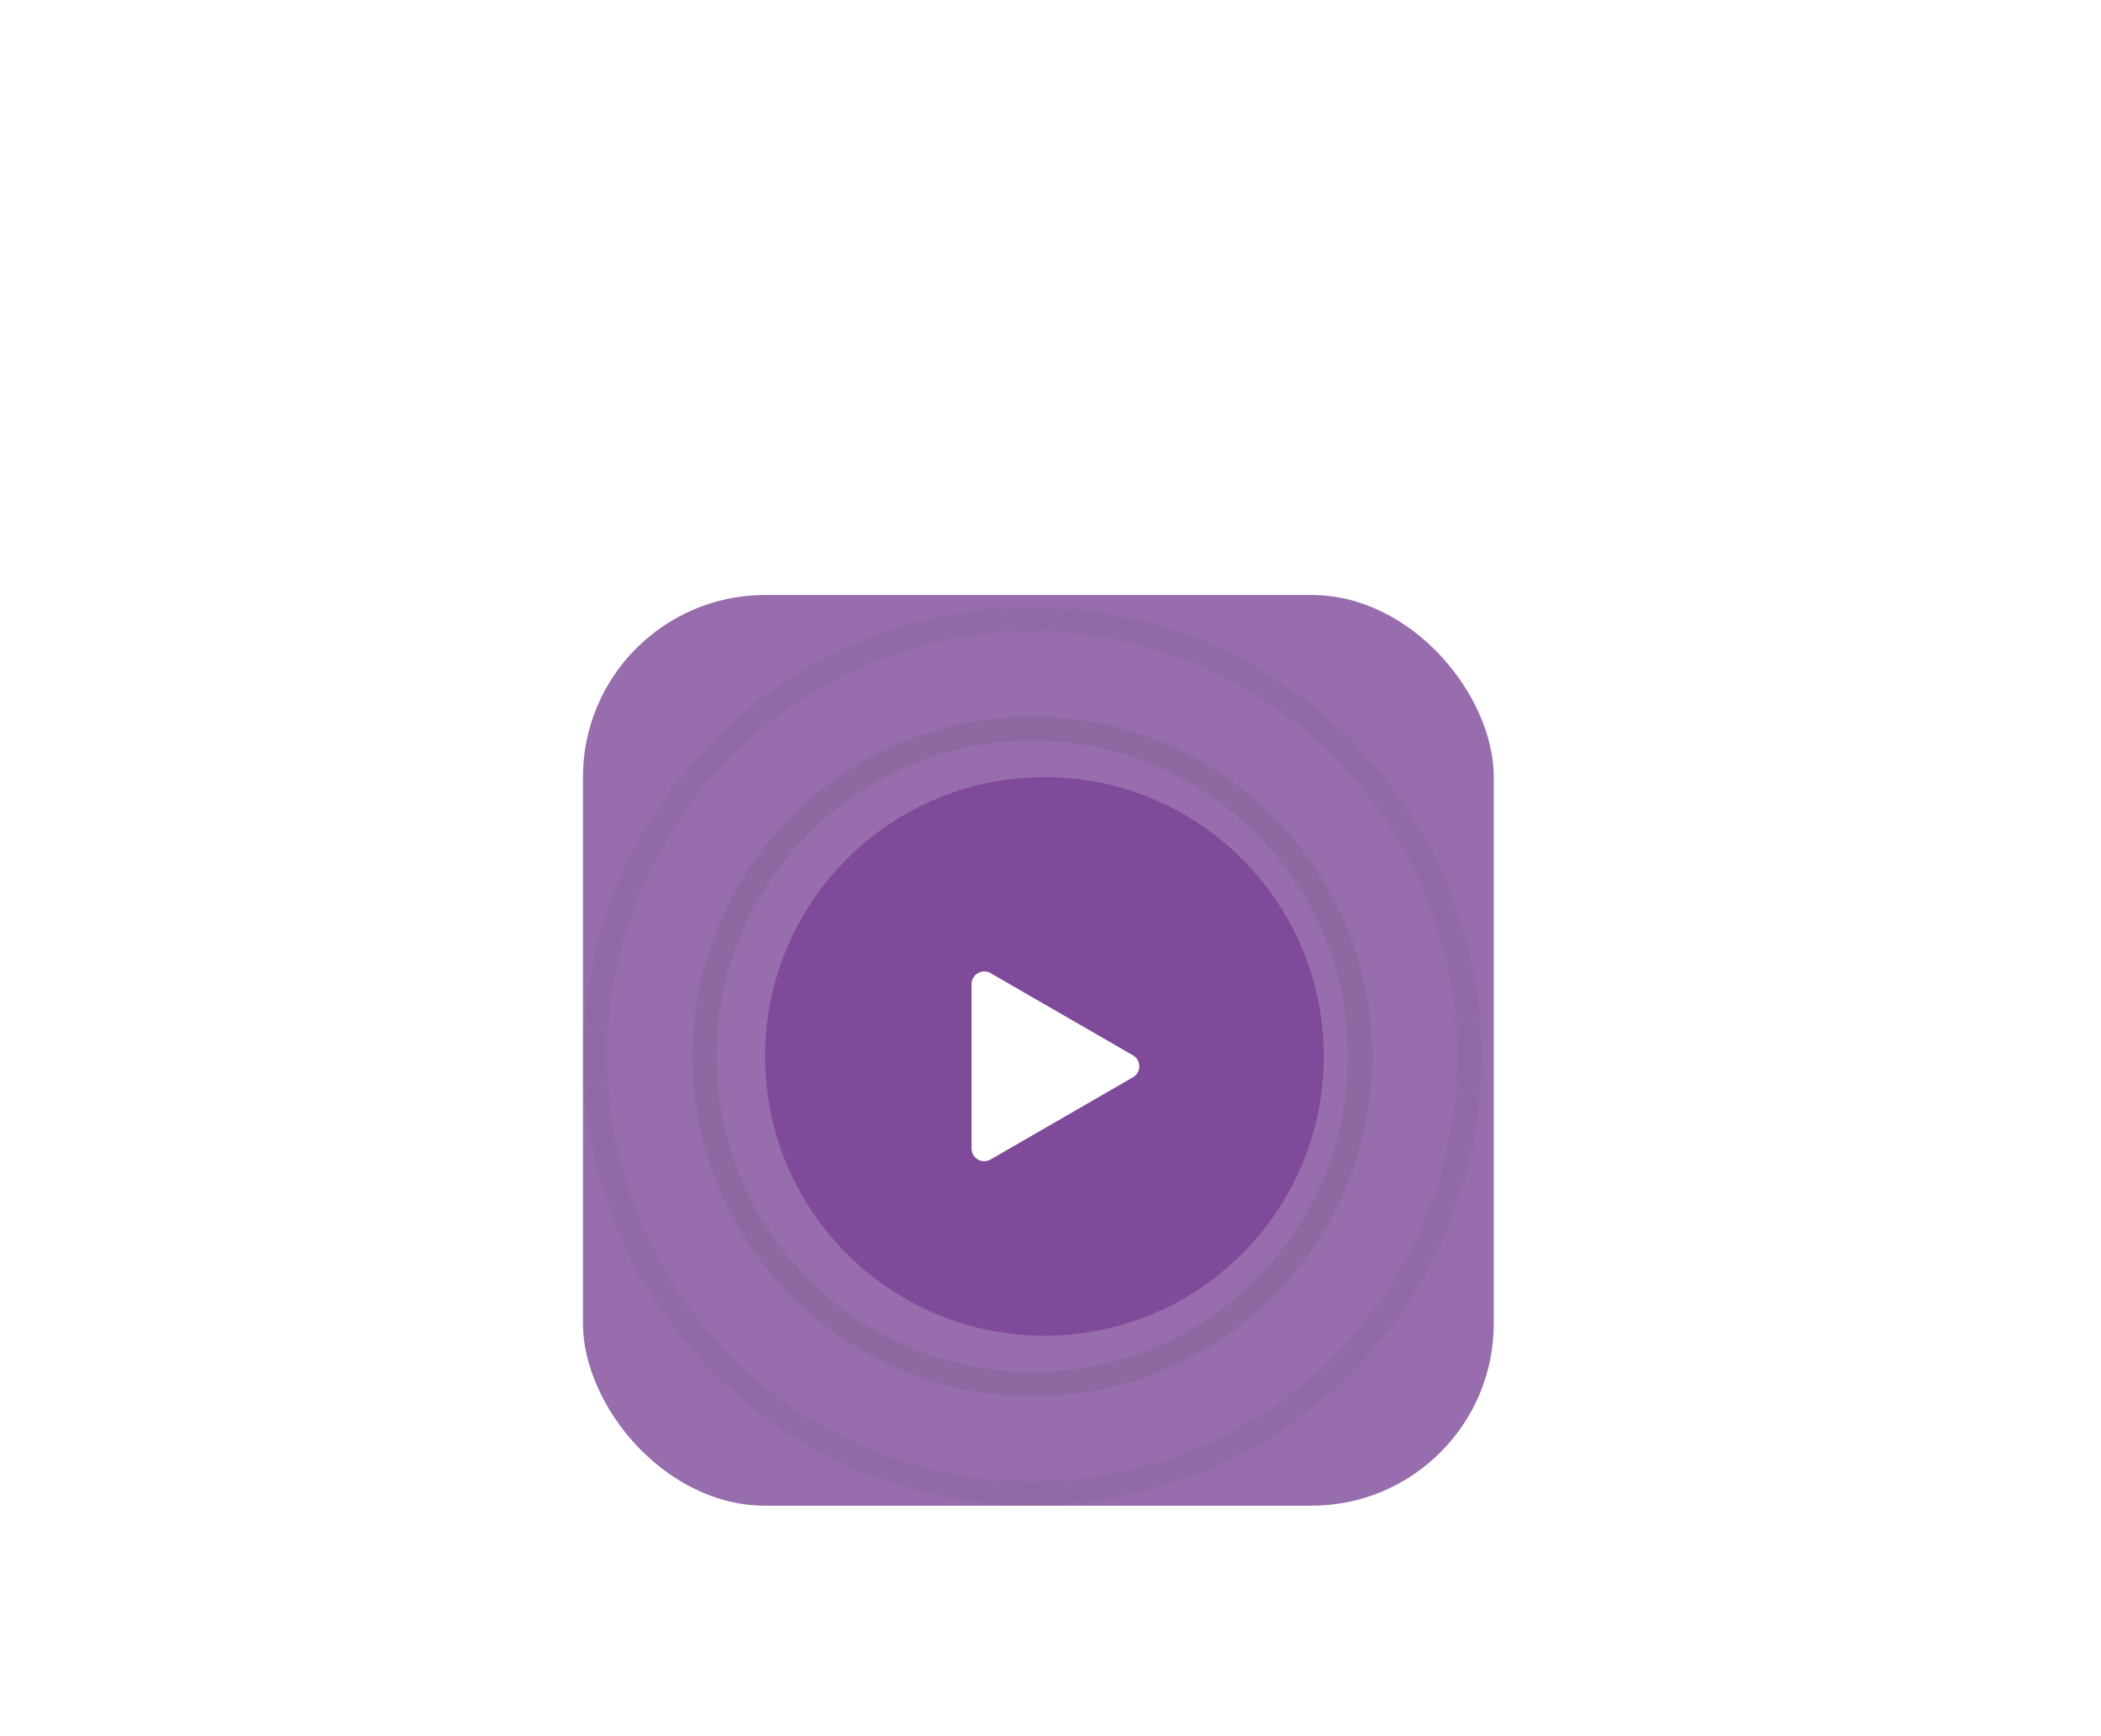 <svg viewBox="0 0 173 143" fill="none" xmlns="http://www.w3.org/2000/svg" xmlns:anim="http://www.w3.org/2000/anim" anim="" anim:transform-origin="50% 50%" anim:duration="0.5" anim:ease="power1.inOut">
  <g id="78b65102b214c7b0e3d8798c3069ef9b" filter="url(#2c5985a89739370c80a5f4b2b457a5df)">
    <g clip-path="url(#clip0_328_9467)">
      <rect x="33" y="34" width="75" height="75" rx="15" fill="#976DAD"></rect>
      <g id="9d5ead2ab84f47a16b47453505aeac93">
        <g id="2f54c18e00020b586ffe520ce604f9f4">
          <circle id="611adf1898a7b46527bc11a70043c564" cx="71" cy="72" r="23" fill="#7F4A99"></circle>
          <g id="6ae12c63205bc2e7ad5dcc2652891aa1" opacity="0.65" filter="url(#980314535fd0e43d9f3b3d2294733438)">
            <circle cx="70" cy="72" r="27" stroke="#89669B" stroke-width="2"></circle>
          </g>
          <g id="586d995f1aaca2cbcb8032ea90137173" opacity="0.45" filter="url(#f3130234d47828b80e614b880dcf6303)">
            <circle cx="70" cy="72" r="36" stroke="#89669B" stroke-width="2"></circle>
          </g>
          <path id="1b8e5f135a5c895dc5bc6d7721eb8216" d="M78.291 71.912C78.986 72.313 78.986 73.317 78.291 73.718L66.564 80.489C65.869 80.89 65 80.388 65 79.586L65 66.044C65 65.242 65.869 64.74 66.564 65.141L78.291 71.912Z" fill="white"></path>
        </g>
      </g>
    </g>
  </g>
  <defs>
    <filter id="2c5985a89739370c80a5f4b2b457a5df" x="-2" y="-1" width="175" height="175" filterUnits="userSpaceOnUse" color-interpolation-filters="sRGB">
      <feFlood flood-opacity="0" result="BackgroundImageFix"></feFlood>
      <feColorMatrix in="SourceAlpha" type="matrix" values="0 0 0 0 0 0 0 0 0 0 0 0 0 0 0 0 0 0 127 0" result="hardAlpha"></feColorMatrix>
      <feOffset dx="15" dy="15"></feOffset>
      <feGaussianBlur stdDeviation="25"></feGaussianBlur>
      <feComposite in2="hardAlpha" operator="out"></feComposite>
      <feColorMatrix type="matrix" values="0 0 0 0 0 0 0 0 0 0 0 0 0 0 0 0 0 0 0.1 0"></feColorMatrix>
      <feBlend mode="normal" in2="BackgroundImageFix" result="effect1_dropShadow_328_9467"></feBlend>
      <feBlend mode="normal" in="SourceGraphic" in2="effect1_dropShadow_328_9467" result="shape"></feBlend>
    </filter>
    <filter id="980314535fd0e43d9f3b3d2294733438" x="36" y="38" width="68" height="68" filterUnits="userSpaceOnUse" color-interpolation-filters="sRGB">
      <feFlood flood-opacity="0" result="BackgroundImageFix"></feFlood>
      <feBlend mode="normal" in="SourceGraphic" in2="BackgroundImageFix" result="shape"></feBlend>
      <feGaussianBlur stdDeviation="3" result="effect1_foregroundBlur_328_9467"></feGaussianBlur>
    </filter>
    <filter id="f3130234d47828b80e614b880dcf6303" x="23" y="25" width="94" height="94" filterUnits="userSpaceOnUse" color-interpolation-filters="sRGB">
      <feFlood flood-opacity="0" result="BackgroundImageFix"></feFlood>
      <feBlend mode="normal" in="SourceGraphic" in2="BackgroundImageFix" result="shape"></feBlend>
      <feGaussianBlur stdDeviation="5" result="effect1_foregroundBlur_328_9467"></feGaussianBlur>
    </filter>
    <clipPath id="clip0_328_9467">
      <rect x="33" y="34" width="75" height="75" rx="15" fill="white"></rect>
    </clipPath>
  </defs>
</svg>